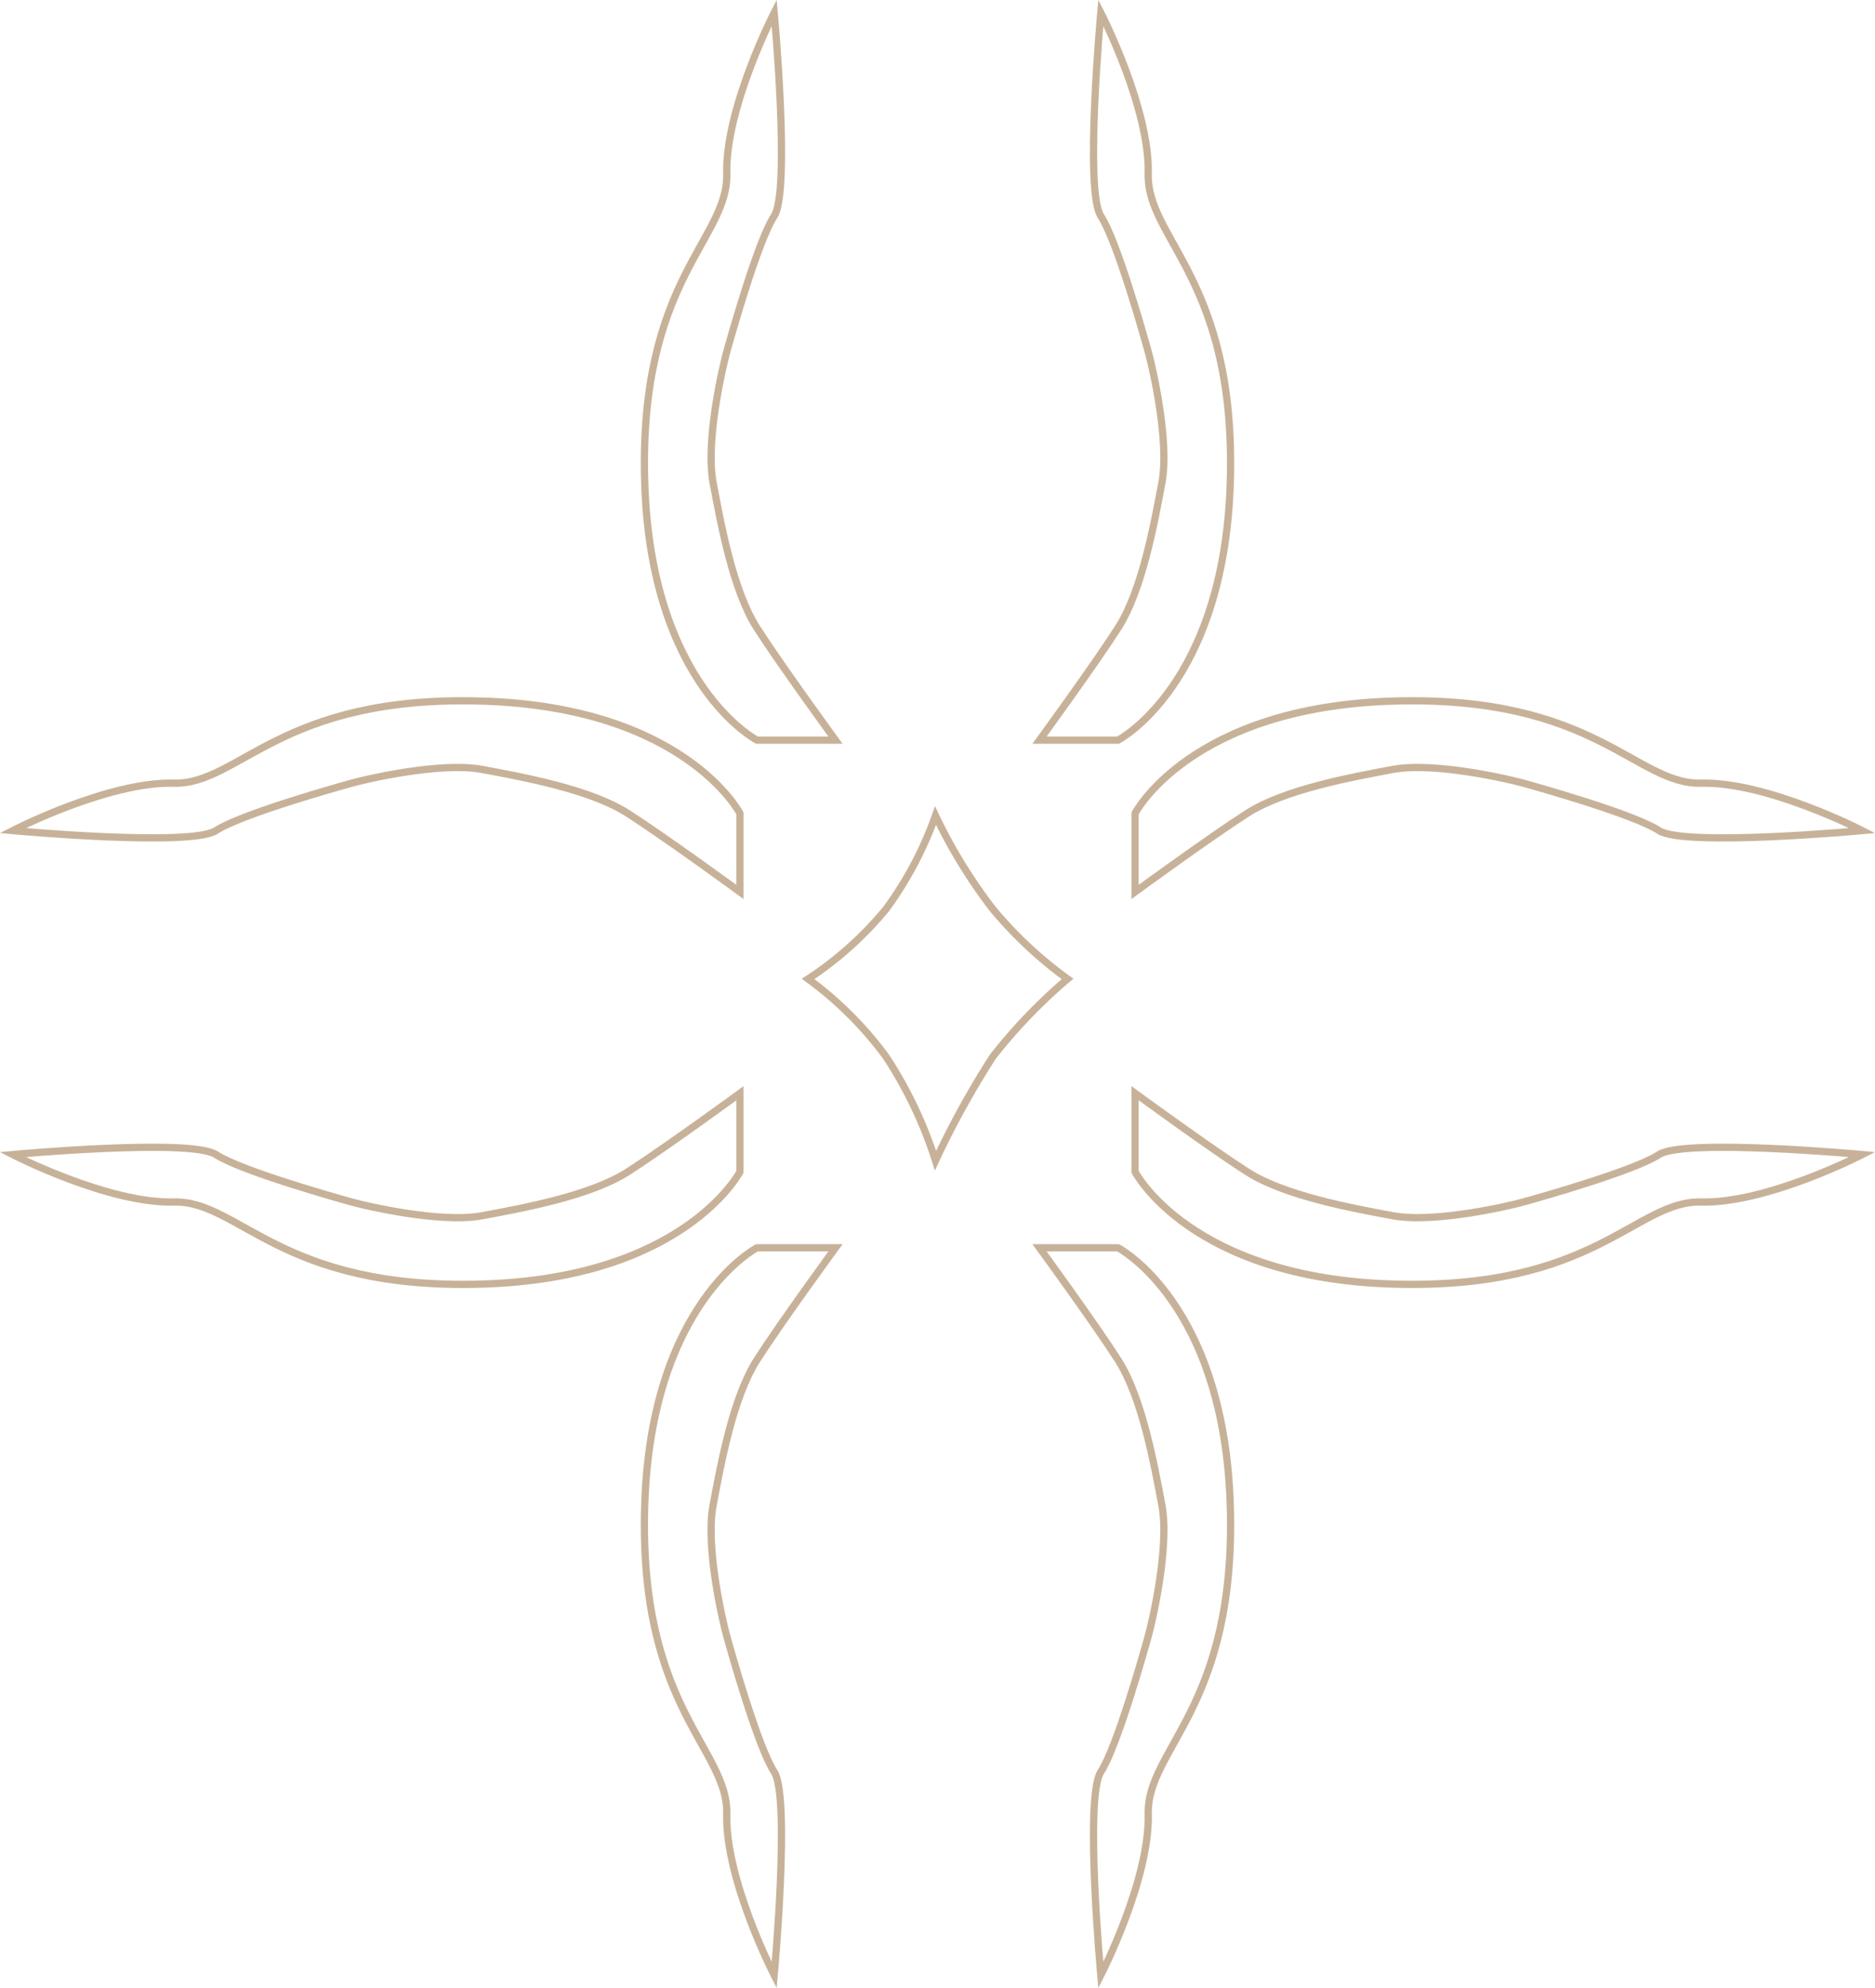 <svg xmlns="http://www.w3.org/2000/svg" width="207.037" height="219.448" viewBox="0 0 207.037 219.448">
  <g id="Group_6" data-name="Group 6" transform="translate(-42.562 -16.141)">
    <path id="Path_2" data-name="Path 2" d="M848.963,479.934s-11.706-6.06-12.392-28.434,9.242-26.827,9.06-34.084,5.235-17.784,5.235-17.784,1.814,19.678,0,22.443-4.8,13.415-5.235,14.982-2.375,9.823-1.511,14.444,2.2,11.932,4.843,16.052,8.675,12.383,8.675,12.383Z" transform="translate(-722.819 -382.087)" fill="none" stroke="#c7b299" stroke-width="0.8"/>
    <path id="Path_3" data-name="Path 3" d="M12.427,80.3S.721,74.243.034,51.868s9.242-26.827,9.06-34.084S14.33,0,14.33,0s1.813,19.678,0,22.443-4.8,13.415-5.236,14.982S6.719,47.247,7.583,51.868,9.788,63.8,12.427,67.92,21.1,80.3,21.1,80.3Z" transform="translate(43.966 157.927) rotate(-90)" fill="none" stroke="#c7b299" stroke-width="0.8"/>
    <path id="Path_4" data-name="Path 4" d="M12.427,80.3S.721,74.243.034,51.868s9.242-26.827,9.06-34.084S14.33,0,14.33,0s1.813,19.678,0,22.443-4.8,13.415-5.236,14.982S6.719,47.247,7.583,51.868,9.788,63.8,12.427,67.92,21.1,80.3,21.1,80.3Z" transform="translate(178.443 234.186) rotate(180)" fill="none" stroke="#c7b299" stroke-width="0.8"/>
    <path id="Path_5" data-name="Path 5" d="M12.427,80.3S.721,74.243.034,51.868s9.242-26.827,9.06-34.084S14.33,0,14.33,0s1.813,19.678,0,22.443-4.8,13.415-5.236,14.982S6.719,47.247,7.583,51.868,9.788,63.8,12.427,67.92,21.1,80.3,21.1,80.3Z" transform="translate(248.195 93.503) rotate(90)" fill="none" stroke="#c7b299" stroke-width="0.8"/>
    <path id="Path_6" data-name="Path 6" d="M845.211,479.935s11.706-6.06,12.392-28.435-9.241-26.827-9.06-34.084-5.235-17.784-5.235-17.784-1.813,19.678,0,22.443,4.8,13.415,5.235,14.982,2.376,9.823,1.512,14.444-2.2,11.932-4.844,16.052-8.675,12.383-8.675,12.383Z" transform="translate(-679.194 -382.087)" fill="none" stroke="#c7b299" stroke-width="0.8"/>
    <path id="Path_7" data-name="Path 7" d="M8.675,80.3s11.706-6.06,12.393-28.435-9.242-26.827-9.06-34.084S6.772,0,6.772,0s-1.813,19.678,0,22.443,4.8,13.415,5.236,14.982,2.375,9.823,1.511,14.444S11.314,63.8,8.675,67.92,0,80.3,0,80.3Z" transform="translate(43.966 114.604) rotate(-90)" fill="none" stroke="#c7b299" stroke-width="0.8"/>
    <path id="Path_8" data-name="Path 8" d="M8.675,80.3s11.706-6.06,12.393-28.435-9.242-26.827-9.06-34.084S6.772,0,6.772,0s-1.813,19.678,0,22.443,4.8,13.415,5.236,14.982,2.375,9.823,1.511,14.444S11.314,63.8,8.675,67.92,0,80.3,0,80.3Z" transform="translate(248.195 136.825) rotate(90)" fill="none" stroke="#c7b299" stroke-width="0.8"/>
    <path id="Path_9" data-name="Path 9" d="M8.675,80.3s11.706-6.06,12.393-28.435-9.242-26.827-9.06-34.084S6.772,0,6.772,0s-1.813,19.678,0,22.443,4.8,13.415,5.236,14.982,2.375,9.823,1.511,14.444S11.314,63.8,8.675,67.92,0,80.3,0,80.3Z" transform="translate(134.819 234.186) rotate(180)" fill="none" stroke="#c7b299" stroke-width="0.8"/>
    <path id="Path_10" data-name="Path 10" d="M721.8,430.294a39.832,39.832,0,0,1-5.466,10.327,38.332,38.332,0,0,1-8.6,7.705,39.968,39.968,0,0,1,8.6,8.581,46.415,46.415,0,0,1,5.466,11.484,96.536,96.536,0,0,1,6.335-11.484,58.922,58.922,0,0,1,8.246-8.581,45.248,45.248,0,0,1-8.246-7.705A57.147,57.147,0,0,1,721.8,430.294Z" transform="translate(-575.94 -324.119)" fill="none" stroke="#c7b299" stroke-width="0.8"/>
  </g>
</svg>
